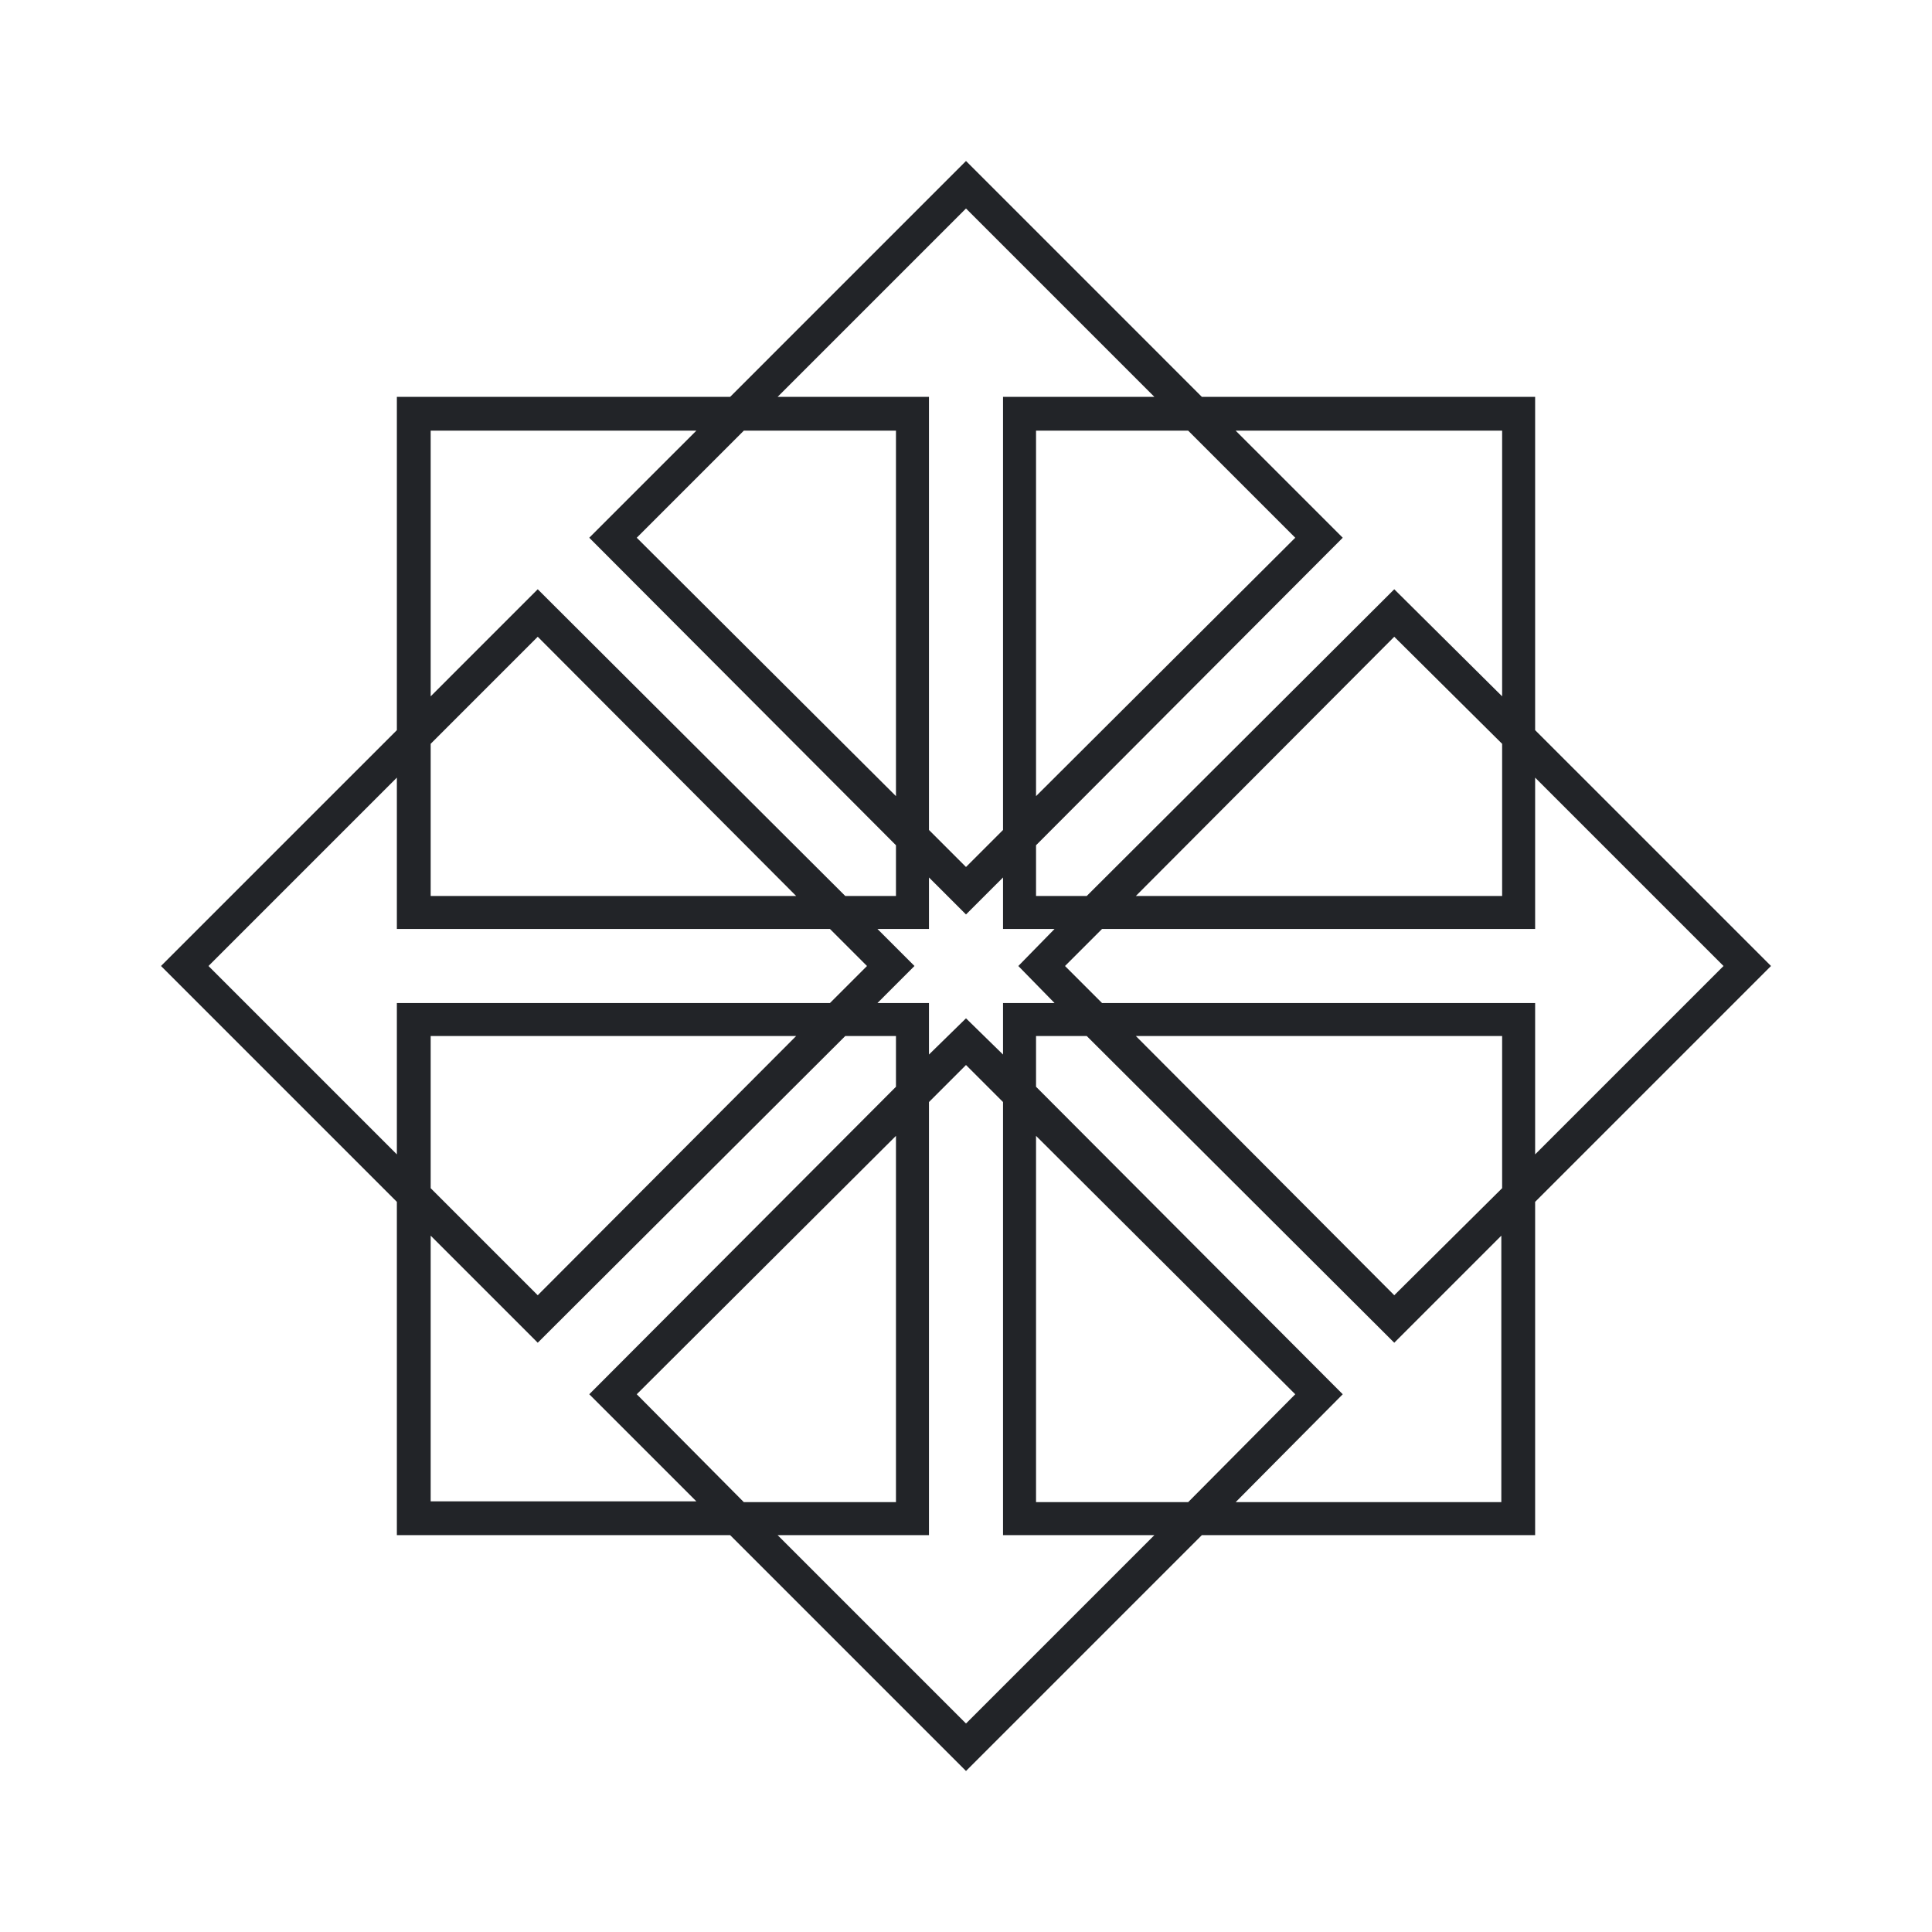 <?xml version="1.0" encoding="UTF-8"?><!DOCTYPE svg PUBLIC "-//W3C//DTD SVG 1.1//EN" "http://www.w3.org/Graphics/SVG/1.1/DTD/svg11.dtd"><svg fill="#222428" xmlns="http://www.w3.org/2000/svg" xmlns:xlink="http://www.w3.org/1999/xlink" version="1.1" id="mdi-centos" width="24" height="24" viewBox="0 0 24 24"><path d="M19.07 14.93L22 12L19.07 9.07V4.93H14.93L12 2L9.07 4.93H4.93V9.07L2 12L4.93 14.93V19.07H9.07L12 22L14.93 19.07H19.07V14.93M21.41 12L19.07 14.34V12.46H13.69L13.23 12L13.69 11.54H19.07V9.66L21.41 12M18.66 14.76L17.32 16.09L14.11 12.87H18.66V14.76M12.46 13.1L12 12.65L11.54 13.1V12.46H10.9L11.36 12L10.9 11.54H11.54V10.9L12 11.36L12.46 10.9V11.54H13.1L12.65 12L13.1 12.46H12.46V13.1M14.11 11.13L17.32 7.91L18.66 9.24V11.13H14.11M18.66 5.35V8.65L17.32 7.32L13.5 11.13H12.87V10.5L16.68 6.68L15.35 5.35H18.66M12.87 9.89V5.35H14.76L16.09 6.68L12.87 9.89M12 2.59L14.34 4.93H12.46V10.31L12 10.77L11.54 10.31V4.93H9.66L12 2.59M11.13 9.89L7.91 6.68L9.24 5.35H11.13V9.89M5.35 5.35H8.65L7.32 6.68L11.13 10.5V11.13H10.5L6.68 7.32L5.35 8.65V5.35M5.35 9.24L6.68 7.91L9.89 11.13H5.35V9.24M2.59 12L4.93 9.66V11.54H10.31L10.77 12L10.31 12.46H4.93V14.34L2.59 12M9.89 12.87L6.68 16.09L5.35 14.76V12.87H9.89M5.35 18.66V15.35L6.68 16.68L10.5 12.87H11.13V13.5L7.32 17.32L8.65 18.65H5.35M11.13 14.11V18.66H9.24L7.91 17.32L11.13 14.11M12 21.41L9.66 19.07H11.54V13.69L12 13.23L12.46 13.69V19.07H14.34L12 21.41M12.87 14.11L16.09 17.32L14.76 18.66H12.87V14.11M15.35 18.66L16.68 17.32L12.87 13.5V12.87H13.5L17.32 16.68L18.65 15.35V18.66H15.35Z" /></svg>